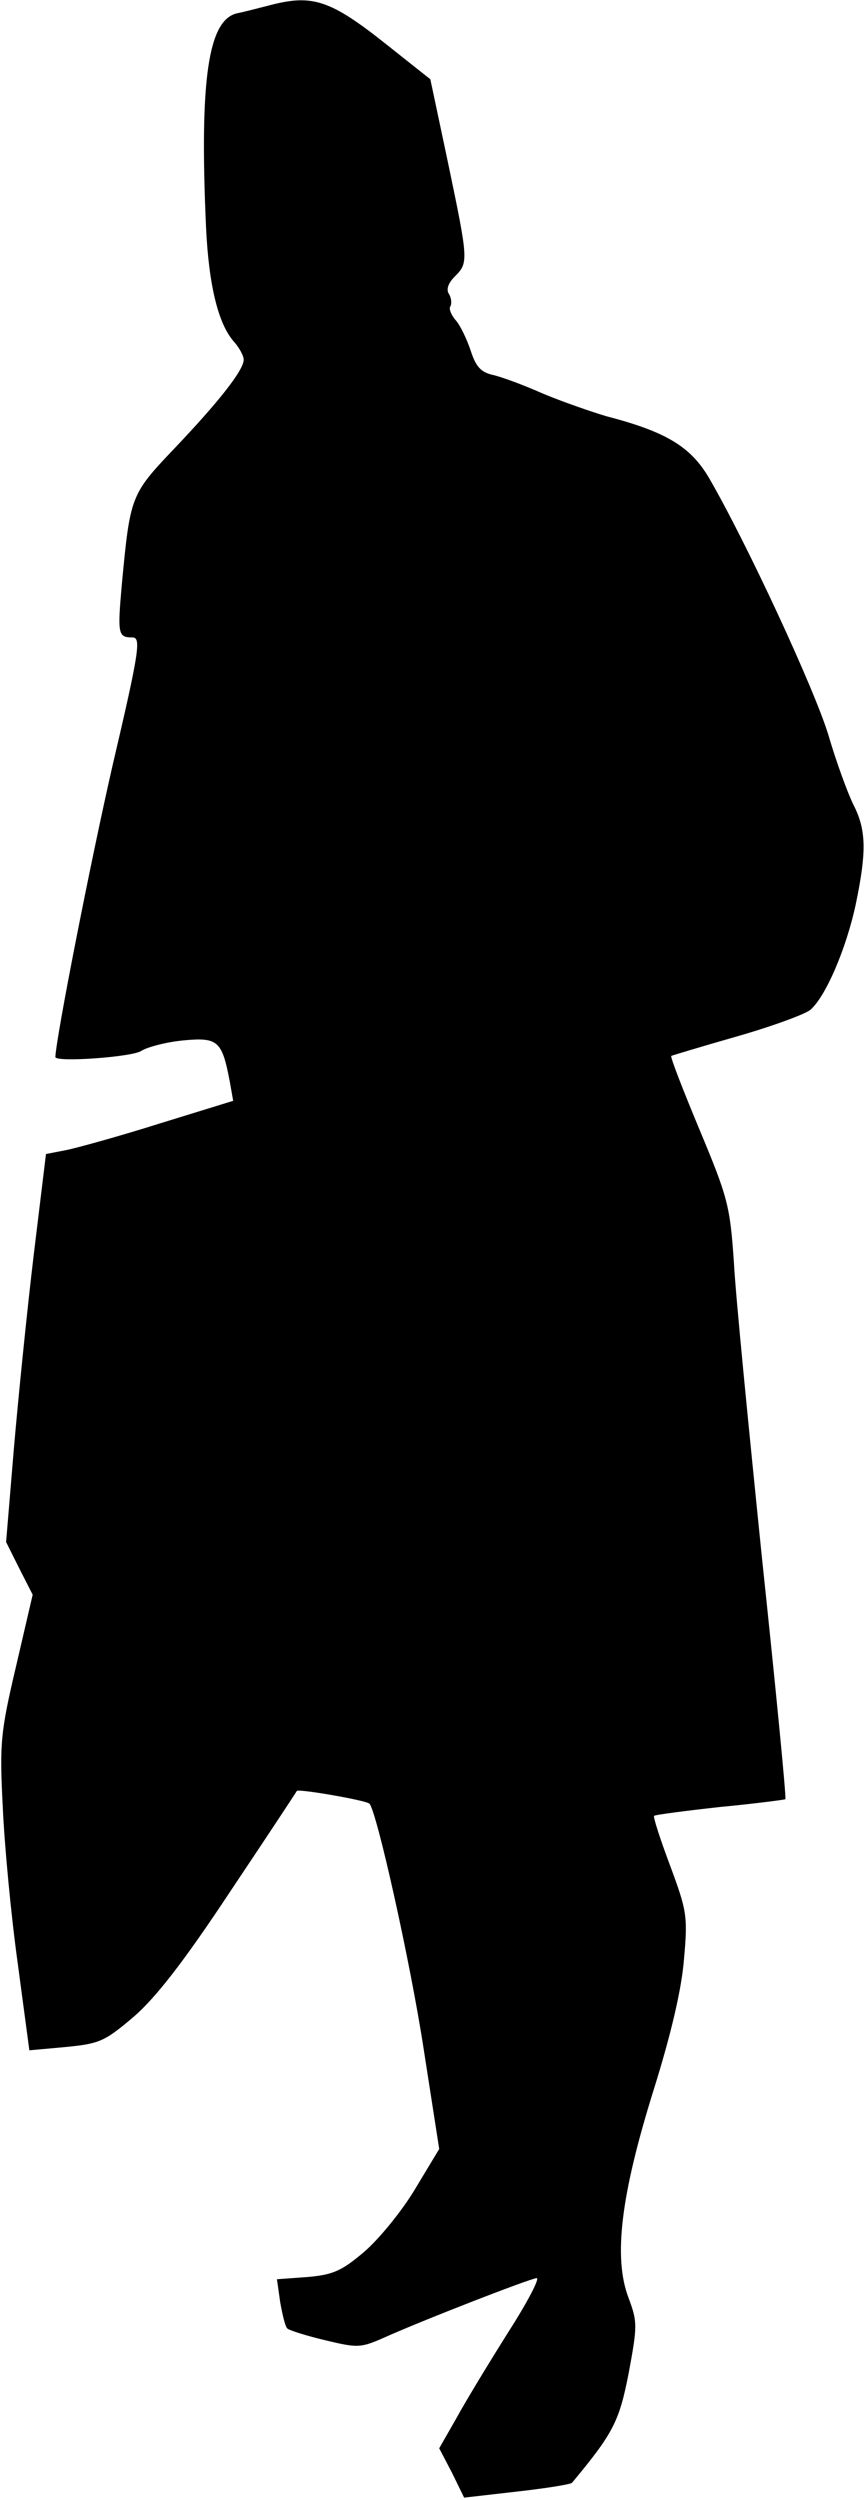 <?xml version="1.0" standalone="no"?>
<!DOCTYPE svg PUBLIC "-//W3C//DTD SVG 20010904//EN"
 "http://www.w3.org/TR/2001/REC-SVG-20010904/DTD/svg10.dtd">
<svg version="1.0" xmlns="http://www.w3.org/2000/svg"
 width="156pt" height="451pt" viewBox="0 0 156 451"
 preserveAspectRatio="xMidYMid meet">
<g transform="translate(0,451) scale(0.1,-0.1)"
fill="#000000" stroke="none">
<path fill="#000000" stroke="none" d="M485 4500 c-16 -4 -42 -11 -57 -14 -52
-12 -68 -119 -56 -386 5 -105 22 -174 50 -206 10 -11 18 -26 18 -33 0 -19 -46
-77 -126 -161 -78 -82 -79 -85 -94 -244 -8 -90 -7 -96 19 -96 16 0 13 -23 -36
-232 -40 -175 -102 -491 -103 -525 0 -10 139 0 155 11 11 7 45 16 76 19 63 6
70 -1 84 -75 l6 -34 -133 -41 c-73 -23 -149 -44 -169 -48 l-36 -7 -22 -181
c-12 -100 -28 -258 -36 -351 l-14 -168 24 -48 24 -47 -30 -129 c-28 -119 -30
-139 -24 -254 3 -69 15 -196 27 -282 l21 -157 66 6 c61 6 70 10 123 55 40 35
90 99 174 226 65 97 119 179 120 181 4 4 125 -17 131 -23 13 -13 74 -286 98
-443 l28 -180 -44 -73 c-24 -40 -66 -91 -92 -113 -40 -34 -56 -41 -102 -45
l-55 -4 6 -42 c4 -22 9 -44 13 -47 3 -3 34 -13 68 -21 58 -14 64 -14 105 4 71
32 267 108 277 108 6 0 -17 -44 -51 -97 -34 -54 -76 -123 -93 -154 l-32 -56
23 -44 22 -45 96 11 c53 6 97 13 99 16 74 89 85 110 102 197 16 86 16 93 0
136 -28 73 -14 186 45 375 32 102 51 184 55 237 7 77 5 87 -25 168 -18 48 -31
88 -29 90 2 2 56 9 119 16 63 6 116 13 118 14 2 2 -17 197 -42 433 -24 235
-48 477 -51 537 -7 101 -11 116 -62 238 -30 72 -53 131 -51 133 2 1 55 17 118
35 63 18 123 40 133 48 28 24 65 111 82 190 20 96 19 135 -4 180 -10 20 -31
77 -45 125 -25 83 -148 348 -216 465 -33 56 -77 83 -185 111 -27 8 -79 26
-115 41 -36 16 -77 31 -92 34 -20 5 -29 15 -38 43 -7 21 -19 46 -27 55 -8 9
-13 21 -10 25 3 5 2 15 -2 22 -6 8 -2 20 10 32 25 25 25 28 -12 205 l-32 151
-77 61 c-104 83 -136 93 -215 72z"/>
</g>
</svg>
